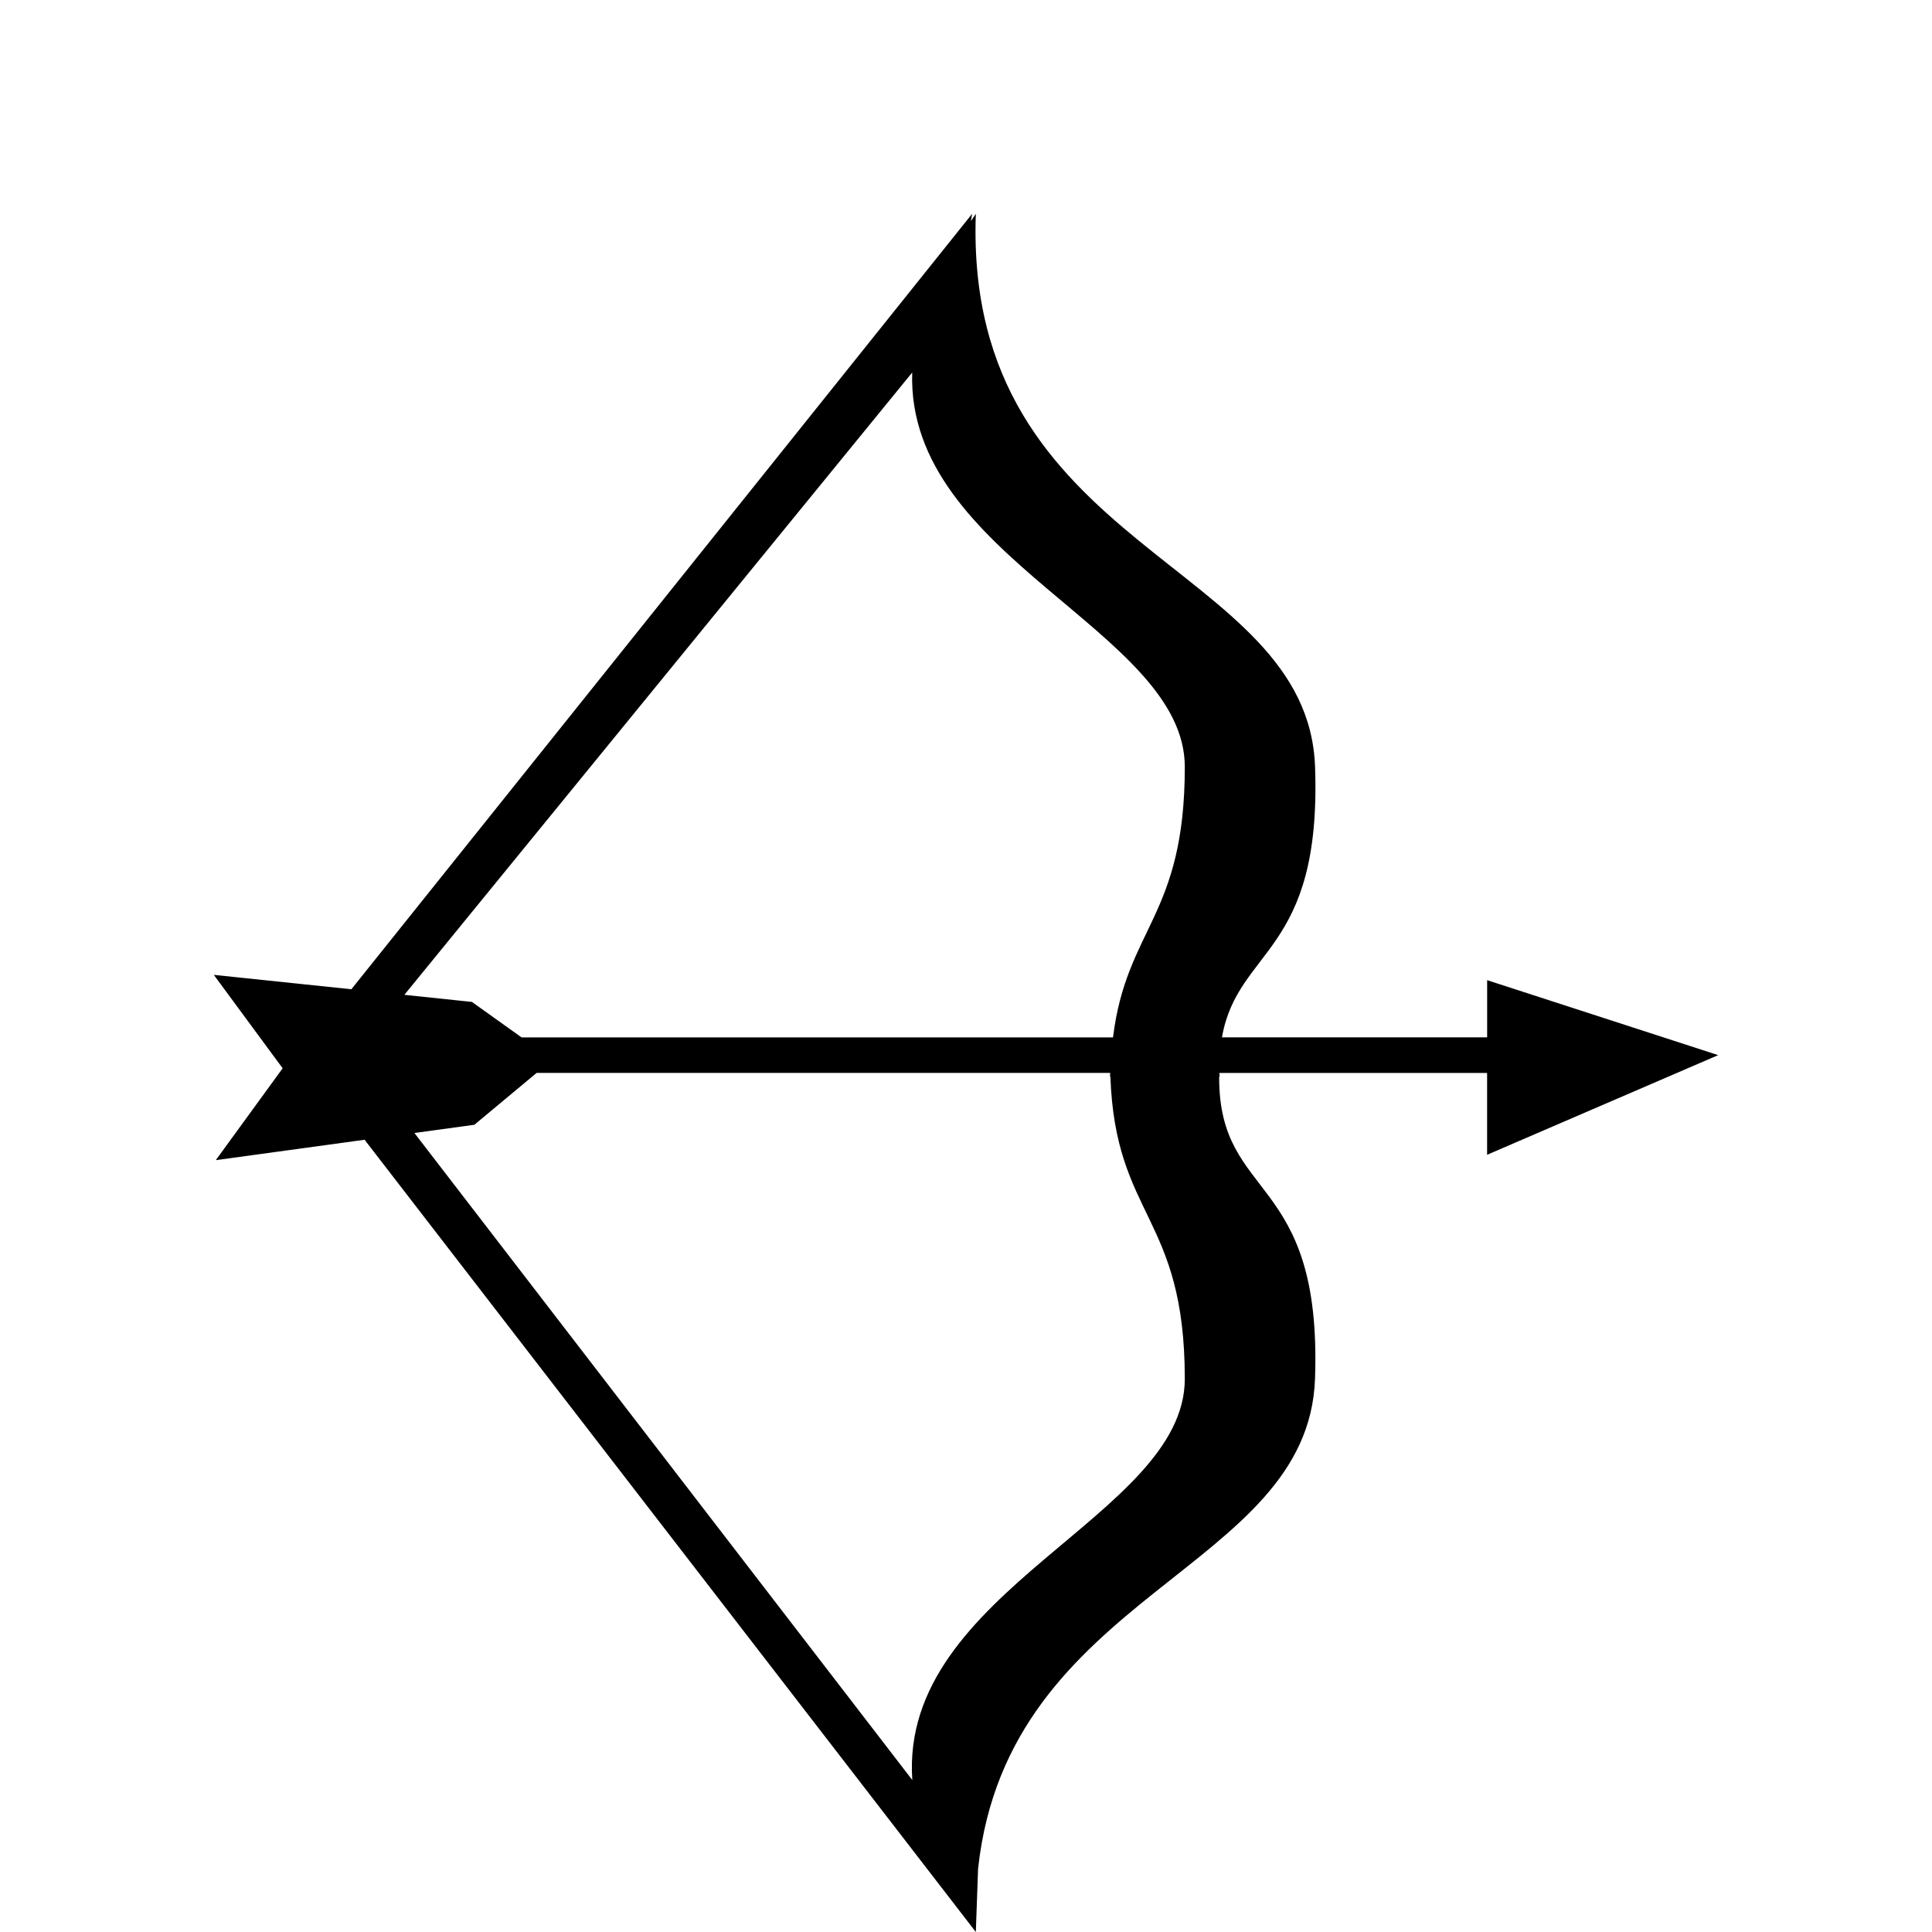 <?xml version="1.0" encoding="iso-8859-1"?>
<!-- Generator: Adobe Illustrator 16.0.4, SVG Export Plug-In . SVG Version: 6.00 Build 0)  -->
<!DOCTYPE svg PUBLIC "-//W3C//DTD SVG 1.1//EN" "http://www.w3.org/Graphics/SVG/1.1/DTD/svg11.dtd">
<svg version="1.1" id="Layer_1" xmlns="http://www.w3.org/2000/svg" xmlns:xlink="http://www.w3.org/1999/xlink" x="0px" y="0px"
	 width="35.982px" height="35.982px" viewBox="-3.982 -3.982 35.982 35.982"
	 style="enable-background:new -3.982 -3.982 35.982 35.982;" xml:space="preserve">
<path d="M28.018,15.669l-4.303-1.396v1.065h-4.939c0.293-1.671,1.859-1.55,1.734-5.039C20.373,6.455,13.963,6.317,14.192,0
	c-0.033,0.047-0.06,0.091-0.092,0.137L14.123,0L2.562,14.442L0,14.174l1.282,1.74l-1.245,1.711l2.771-0.38L14.192,32l0.042-1.178
	c0.558-5.17,6.147-5.532,6.275-9.122c0.137-3.847-1.785-3.296-1.785-5.608c0-0.008,0.001-0.016,0.001-0.024h0.007
	c0-0.022-0.001-0.045-0.003-0.067h4.985v1.524L28.018,15.669z M13.007,2.956c-0.111,3.446,5.077,4.807,5.077,7.344
	c0,2.794-1.085,2.991-1.337,5.039H5.732l-0.925-0.661l-1.258-0.132L13.007,2.956z M16.698,16.067
	c0.094,2.634,1.386,2.587,1.386,5.632c0,2.568-5.32,3.929-5.075,7.471L3.736,17.119l1.117-0.153L6.012,16h10.682
	c0,0.023-0.002,0.044-0.003,0.067H16.698z"/>
</svg>
